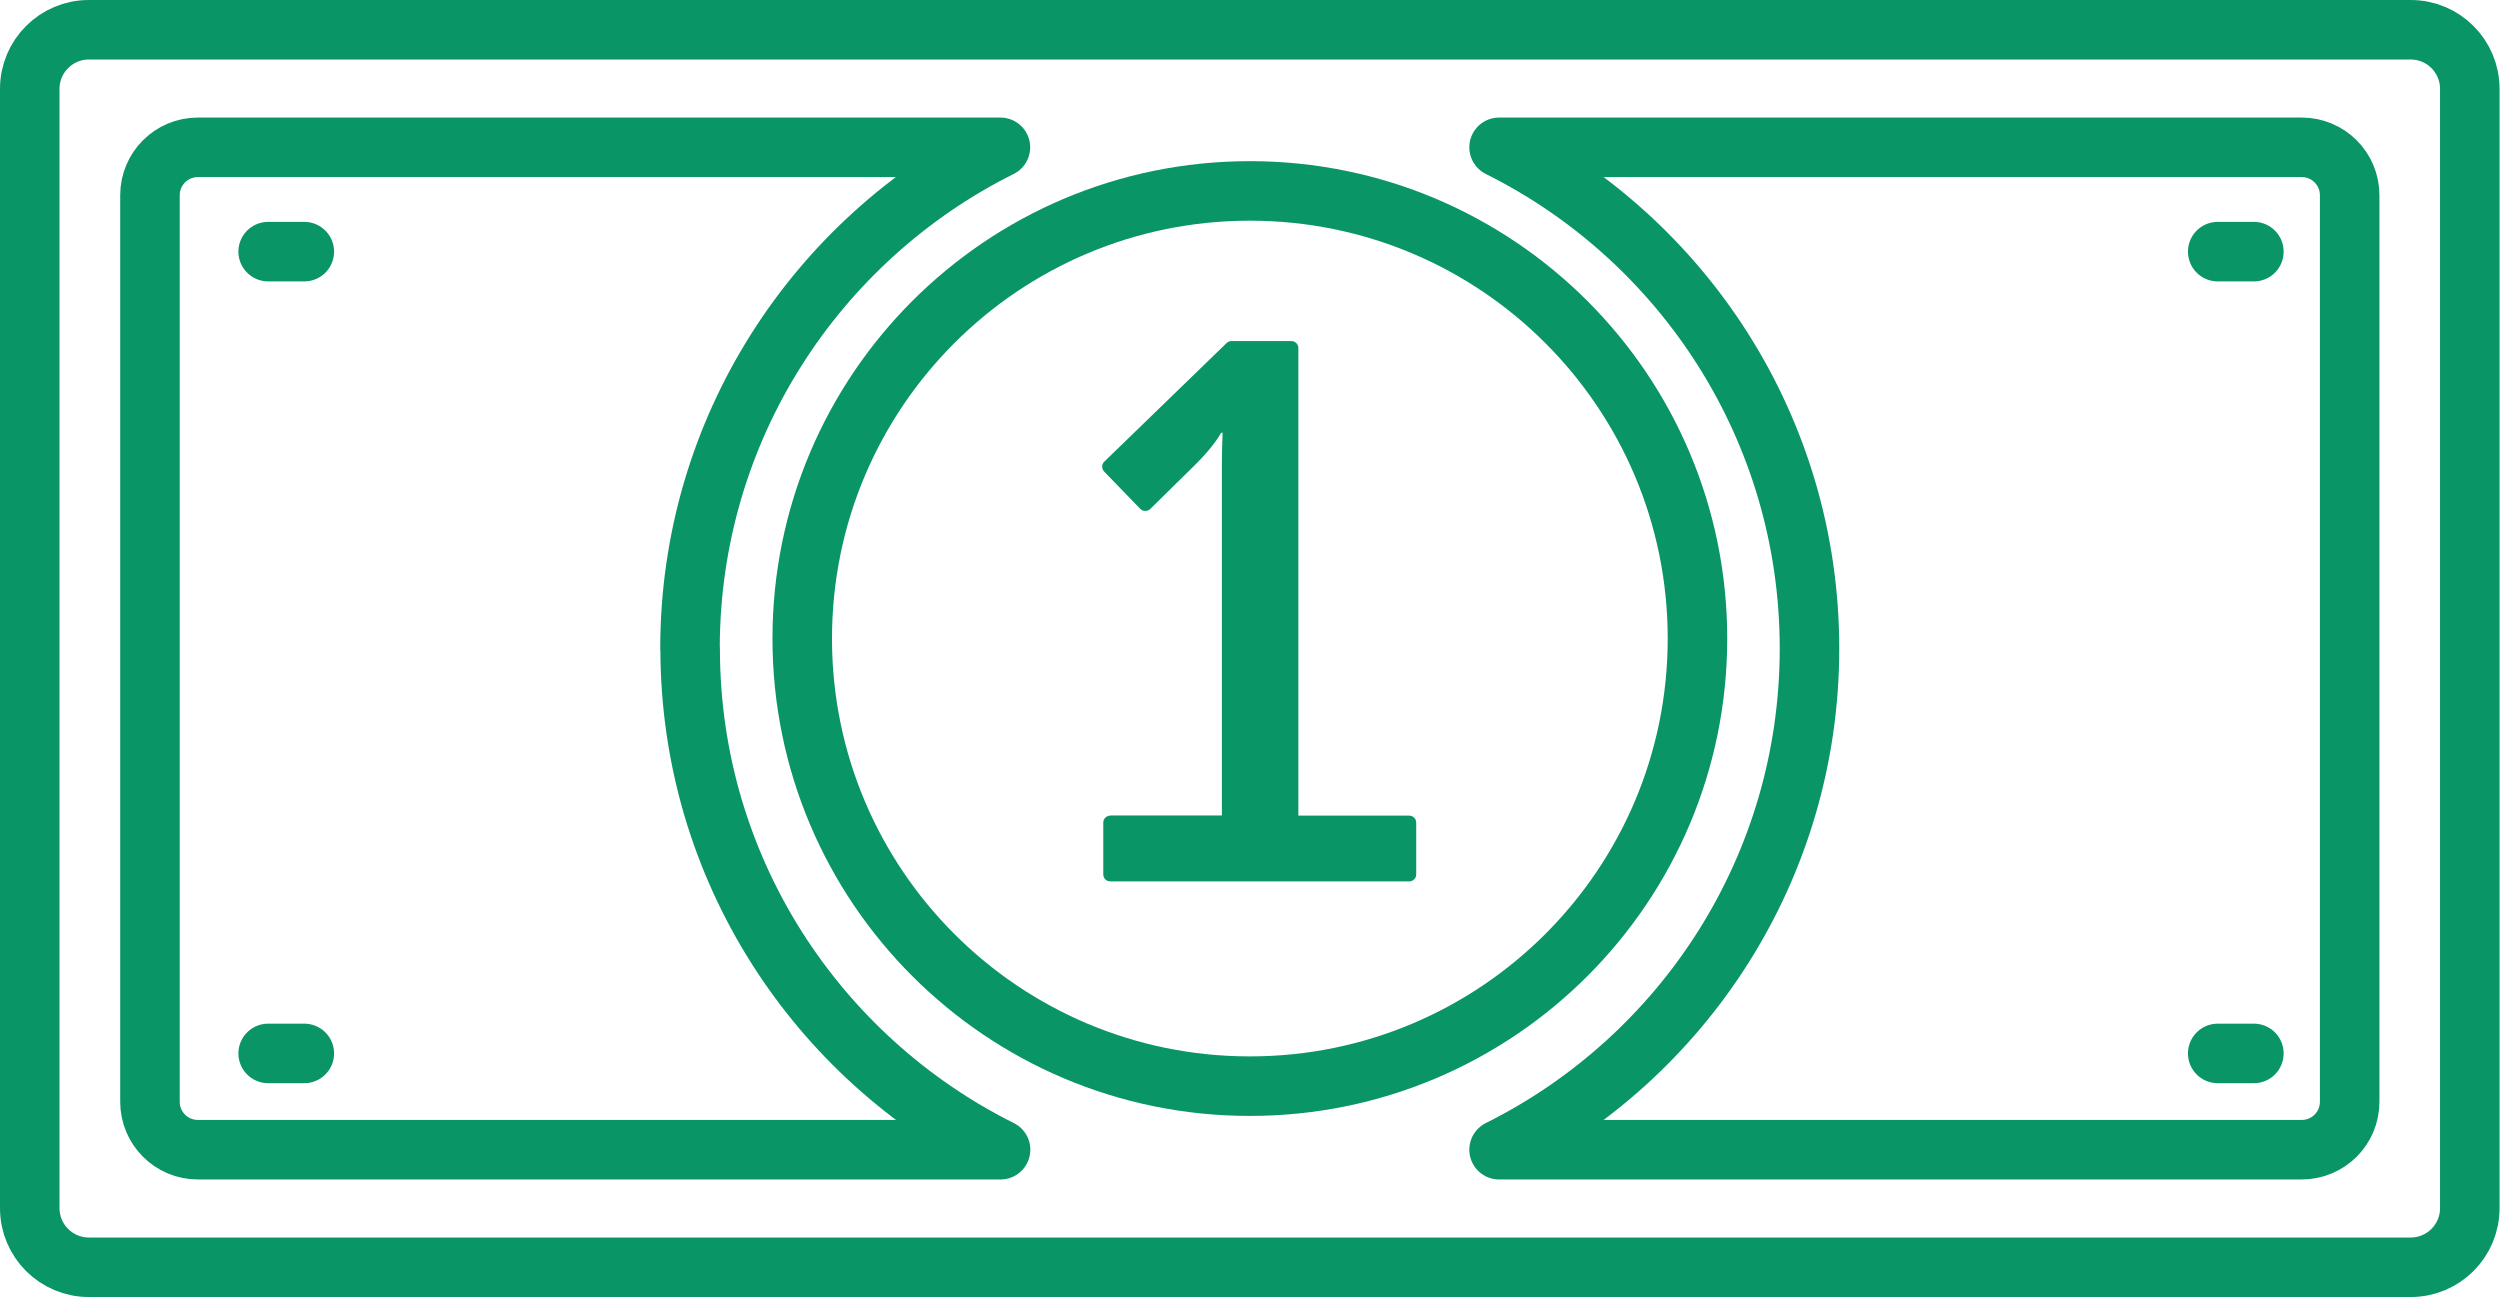 <svg width="168" height="88" viewBox="0 0 168 88" fill="none" xmlns="http://www.w3.org/2000/svg">
<g clip-path="url(#clip0_3001_22315)">
<path d="M18.02 16.91H20.45" stroke="#099566" stroke-width="4" stroke-linecap="round" stroke-linejoin="round"/>
<path d="M149.031 16.91H151.461" stroke="#099566" stroke-width="4" stroke-linecap="round" stroke-linejoin="round"/>
<path d="M18.02 70.79H20.45" stroke="#099566" stroke-width="4" stroke-linecap="round" stroke-linejoin="round"/>
<path d="M149.031 70.79H151.461" stroke="#099566" stroke-width="4" stroke-linecap="round" stroke-linejoin="round"/>
<path d="M162 2H5.97C3.777 2 2 3.777 2 5.97V81.19C2 83.383 3.777 85.16 5.97 85.16H162C164.193 85.16 165.97 83.383 165.97 81.19V5.97C165.97 3.777 164.193 2 162 2Z" stroke="#099566" stroke-width="4" stroke-linecap="round" stroke-linejoin="round"/>
<path d="M74.61 54.8H82.11V31.34C82.11 30.21 82.16 29.08 82.16 29.08H82.06C82.06 29.08 81.65 29.9 80.36 31.19L77.3 34.2C77.11 34.38 76.81 34.38 76.63 34.2L74.2 31.69C74.02 31.5 74.02 31.2 74.21 31.02L82.43 23.05C82.52 22.96 82.64 22.92 82.76 22.92H86.78C87.04 22.92 87.25 23.13 87.25 23.39V54.81H94.7C94.96 54.81 95.17 55.02 95.17 55.28V58.76C95.17 59.02 94.96 59.23 94.7 59.23H74.61C74.35 59.23 74.14 59.02 74.14 58.76V55.28C74.14 55.02 74.35 54.81 74.61 54.81V54.8Z" fill="#099566"/>
<path d="M46.368 43.58C46.368 28.83 54.868 16.06 67.228 9.9H13.298C11.518 9.9 10.078 11.34 10.078 13.12V74.04C10.078 75.82 11.518 77.26 13.298 77.26H67.238C54.878 71.1 46.378 58.34 46.378 43.58H46.368Z" stroke="#099566" stroke-width="4" stroke-linecap="round" stroke-linejoin="round"/>
<path d="M154.678 9.9H100.738C113.098 16.06 121.598 28.82 121.598 43.58C121.598 58.34 113.098 71.1 100.738 77.26H154.678C156.458 77.26 157.898 75.82 157.898 74.04V13.12C157.898 11.34 156.458 9.9 154.678 9.9Z" stroke="#099566" stroke-width="4" stroke-linecap="round" stroke-linejoin="round"/>
<path d="M83.99 72.99C100.603 72.99 114.07 59.523 114.07 42.91C114.07 26.297 100.603 12.83 83.99 12.83C67.377 12.83 53.91 26.297 53.91 42.91C53.91 59.523 67.377 72.99 83.99 72.99Z" stroke="#099566" stroke-width="4" stroke-linecap="round" stroke-linejoin="round"/>
</g>
<defs>
<clipPath id="clip0_3001_22315">
<rect width="167.97" height="87.16" fill="white"/>
</clipPath>
</defs>
</svg>

